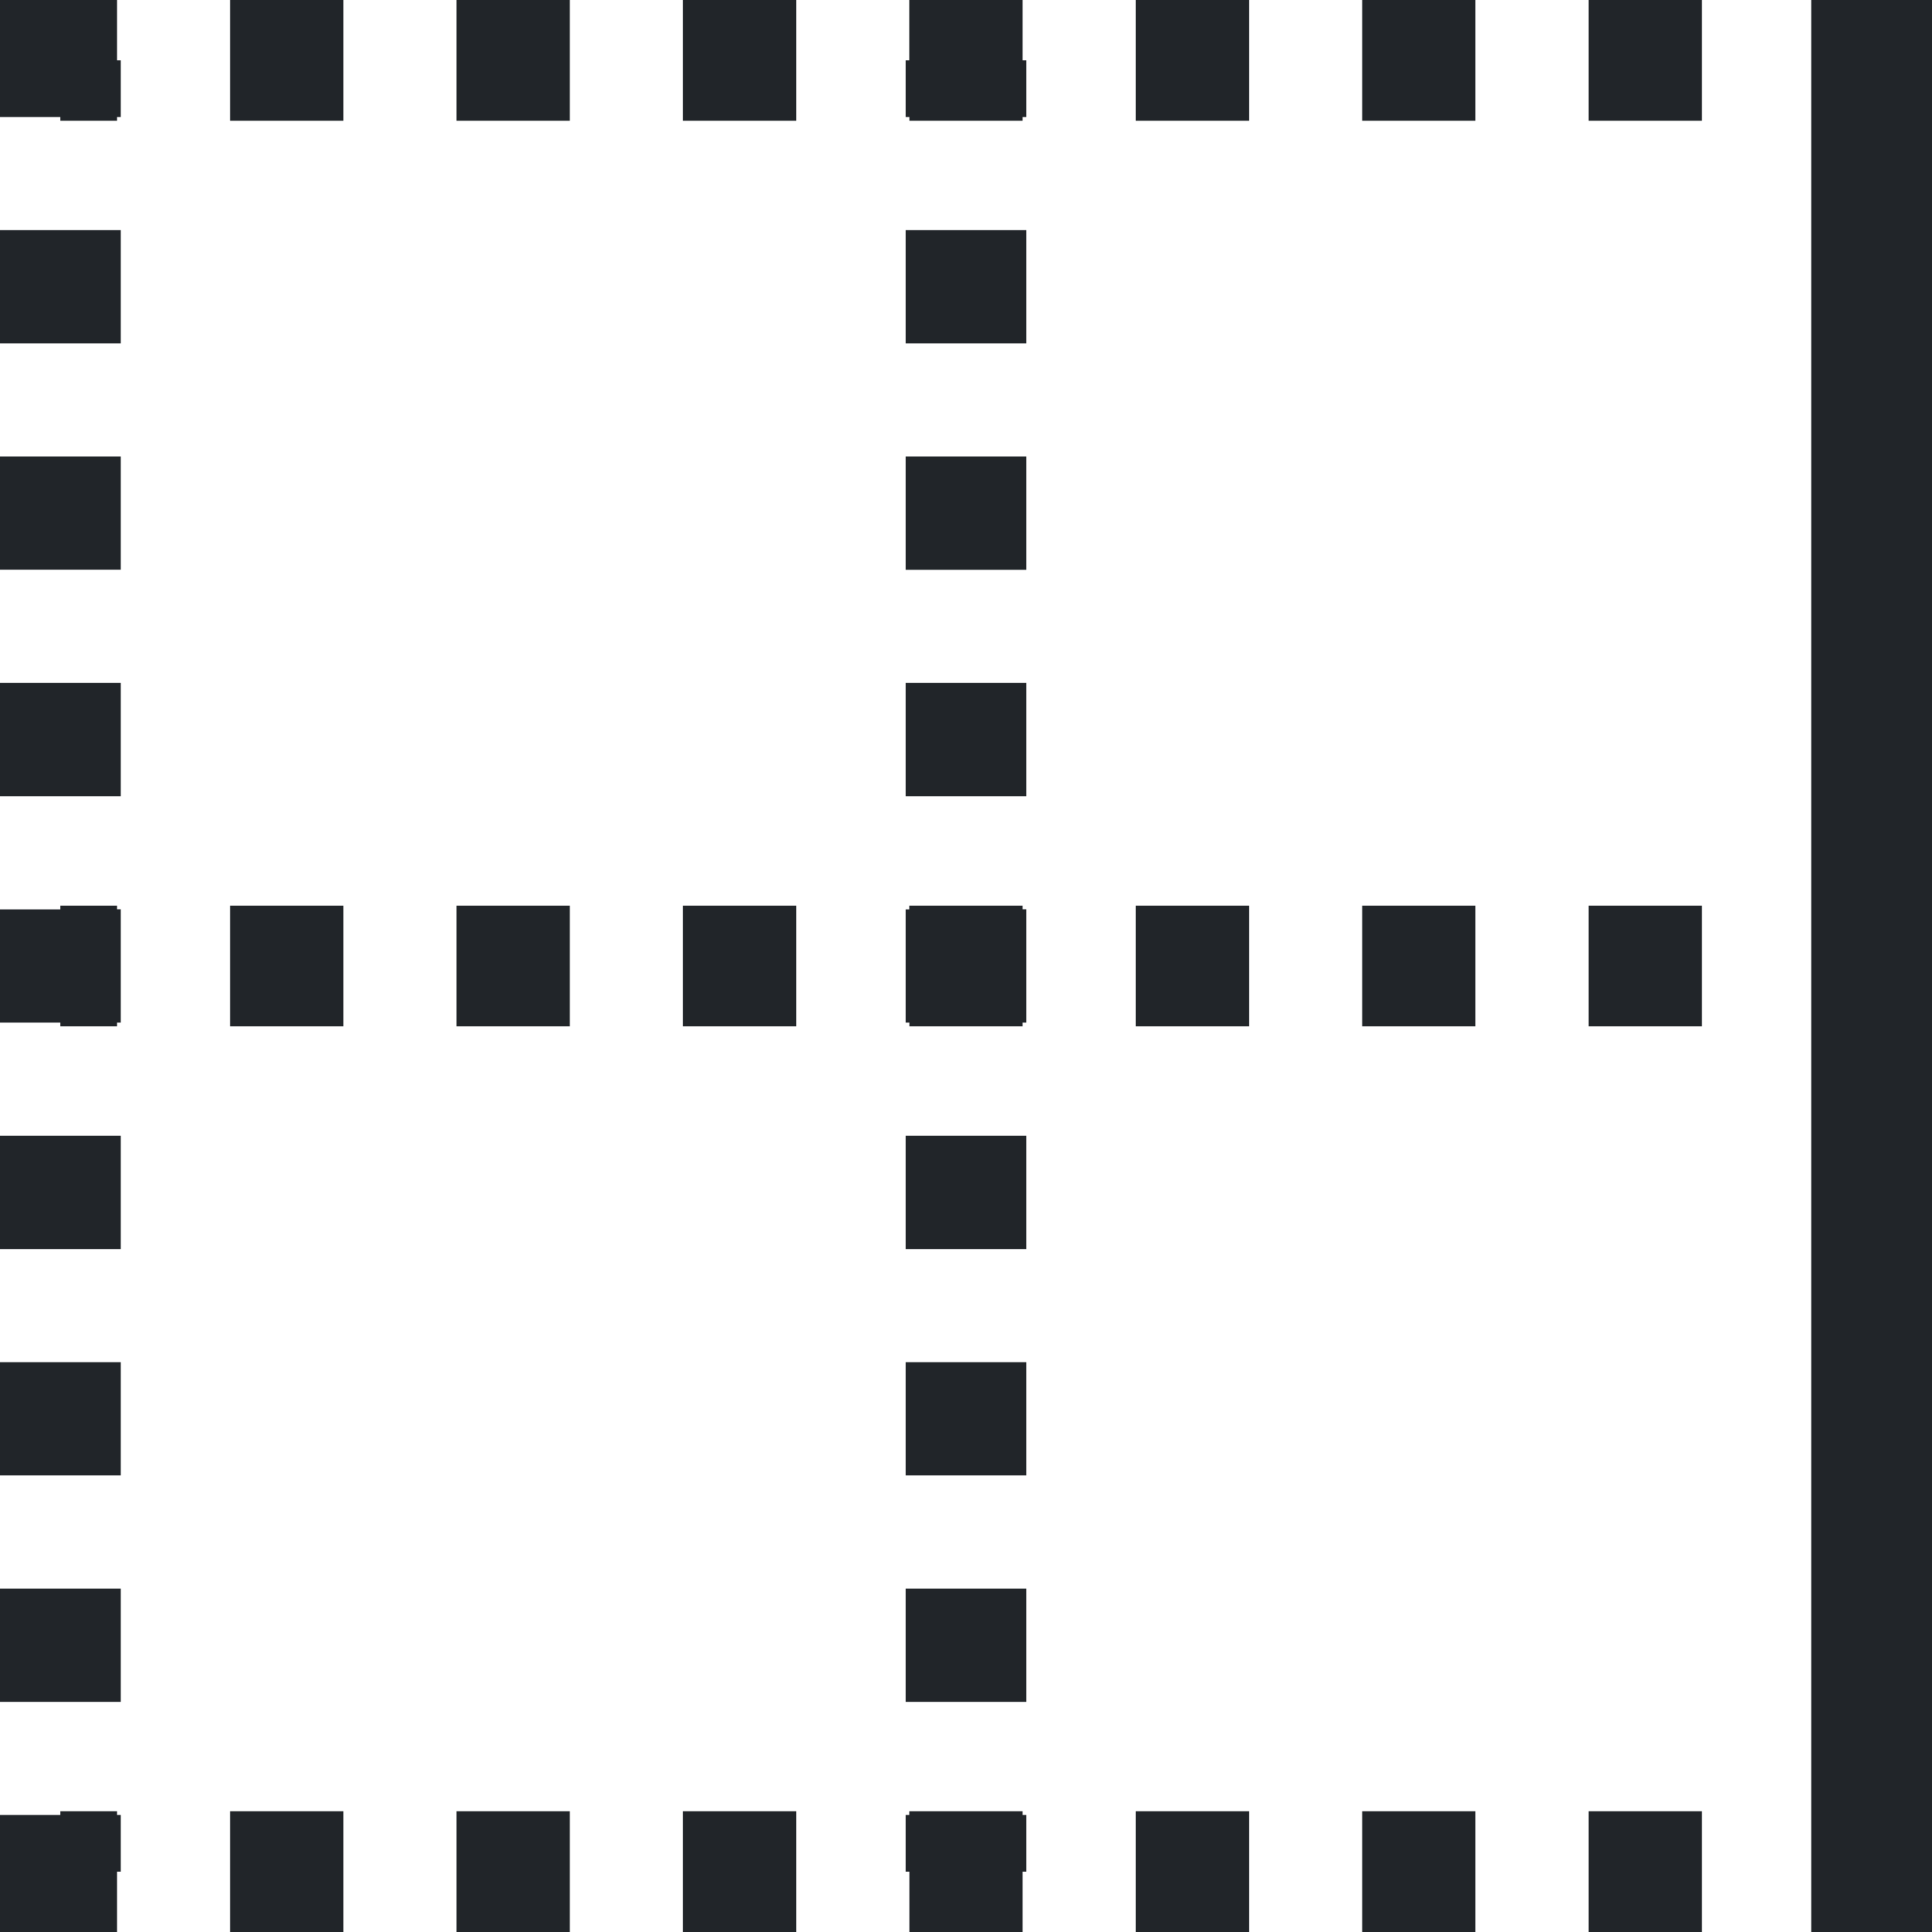 <svg xmlns="http://www.w3.org/2000/svg" width="16" height="16" fill="none" viewBox="0 0 16 16">
  <path fill="#212529" d="M.969 0H0v.969h.5V1h.469V.969H1V.5H.969V0Zm.937 1h.938V0h-.938v1Zm1.875 0h.938V0H3.78v1Zm1.875 0h.938V0h-.938v1ZM7.531.969V1h.938V.969H8.5V.5h-.031V0H7.53v.5H7.5v.469h.031ZM9.406 1h.938V0h-.938v1Zm1.875 0h.938V0h-.938v1Zm1.875 0h.938V0h-.938v1ZM16 0h-1v16h1V0ZM1 2.844v-.938H0v.938h1Zm6.5-.938v.938h1v-.938h-1ZM1 4.719V3.78H0v.938h1Zm6.5-.938v.938h1V3.78h-1ZM1 6.594v-.938H0v.938h1Zm6.5-.938v.938h1v-.938h-1ZM.5 8.5h.469v-.031H1V7.53H.969V7.5H.5v.031H0v.938h.5V8.5Zm1.406 0h.938v-1h-.938v1Zm1.875 0h.938v-1H3.78v1Zm1.875 0h.938v-1h-.938v1Zm2.813 0v-.031H8.5V7.53h-.031V7.5H7.53v.031H7.5v.938h.031V8.5h.938Zm.937 0h.938v-1h-.938v1Zm1.875 0h.938v-1h-.938v1Zm1.875 0h.938v-1h-.938v1ZM0 9.406v.938h1v-.938H0Zm7.5 0v.938h1v-.938h-1ZM0 11.281v.938h1v-.938H0Zm7.5 0v.938h1v-.938h-1ZM0 13.156v.938h1v-.938H0Zm7.5 0v.938h1v-.938h-1ZM0 16h.969v-.5H1v-.469H.969V15H.5v.031H0V16Zm1.906 0h.938v-1h-.938v1Zm1.875 0h.938v-1H3.78v1Zm1.875 0h.938v-1h-.938v1Zm1.875-.5v.5h.938v-.5H8.5v-.469h-.031V15H7.53v.031H7.5v.469h.031Zm1.875.5h.938v-1h-.938v1Zm1.875 0h.938v-1h-.938v1Zm1.875 0h.938v-1h-.938v1Z"/>
</svg>
